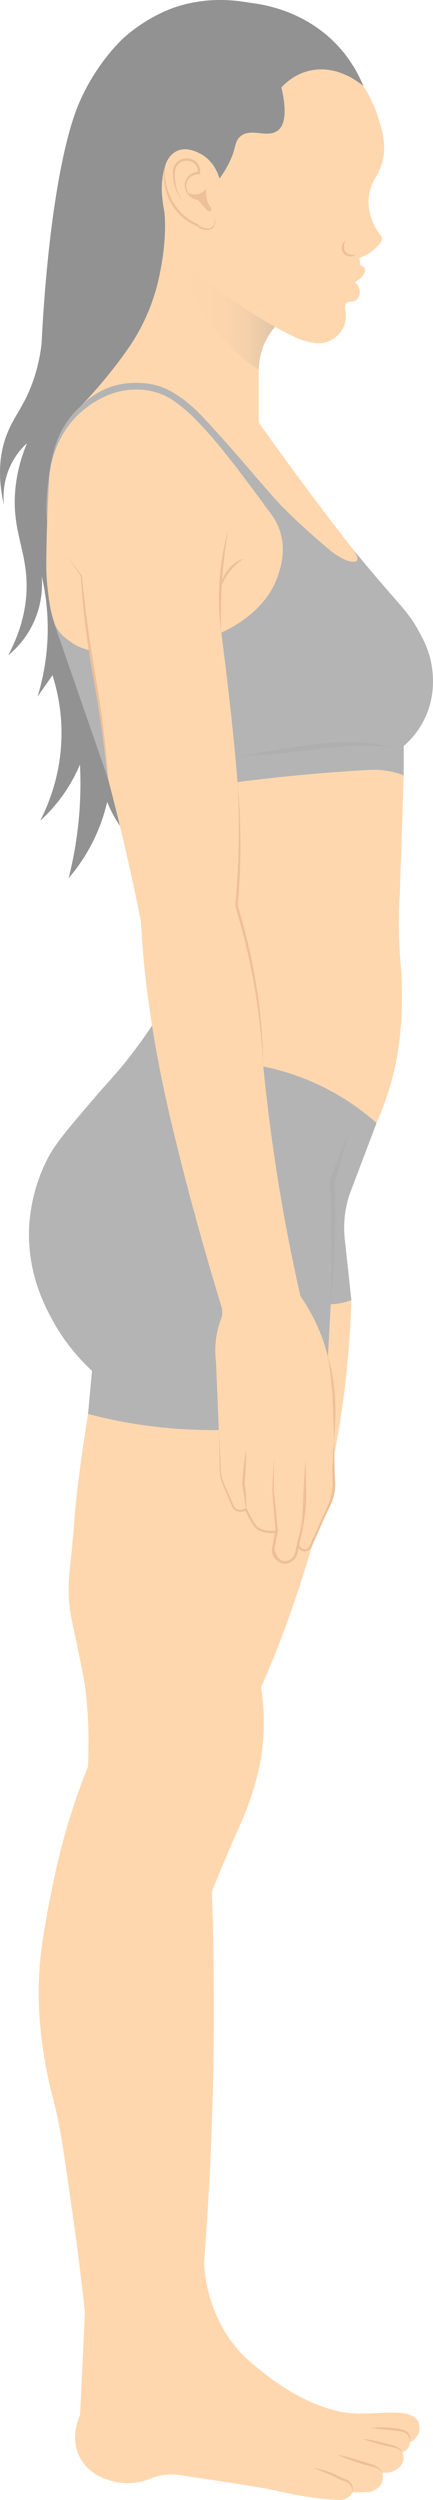 <?xml version="1.0" encoding="UTF-8"?>
<svg id="Layer_2" data-name="Layer 2" xmlns="http://www.w3.org/2000/svg" xmlns:xlink="http://www.w3.org/1999/xlink" viewBox="0 0 601.87 3471.64">
  <defs>
    <style>
      .cls-1 {
        fill: #b4b4b4;
      }

      .cls-2 {
        fill: #ffd7ae;
      }

      .cls-3 {
        fill: #929292;
      }

      .cls-4 {
        fill: #a5a4a4;
        opacity: .31;
      }

      .cls-5 {
        fill: #edc098;
      }

      .cls-6 {
        fill: url(#linear-gradient);
      }
    </style>
    <linearGradient id="linear-gradient" x1="253.39" y1="437.57" x2="382.21" y2="437.57" gradientUnits="userSpaceOnUse">
      <stop offset="0" stop-color="#ffd7ae"/>
      <stop offset=".45" stop-color="#fcd5ad"/>
      <stop offset=".71" stop-color="#f4d0ab"/>
      <stop offset=".92" stop-color="#e6c8a9"/>
      <stop offset="1" stop-color="#dfc4a8"/>
    </linearGradient>
  </defs>
  <g id="Layer_1-2" data-name="Layer 1">
    <g>
      <path class="cls-3" d="m180.65,751.07c20.4,0,40.8,0,61.2,0,2.77-82.84,10.14-170.83,23.88-263.07,27.76-186.41,74.79-345.51,122.51-472.74-24.43-9.04-81.32-26.12-143.83-5.55-7.37,2.42-39.66,13.75-72.14,42.56,0,0-39.21,34.77-63.62,93.88-29.55,71.57-54.79,249.14-54.65,485.93.84,38.14,1.68,76.28,2.51,114.41,41.37,1.52,82.74,3.05,124.12,4.57Z"/>
      <path class="cls-3" d="m58.9,463.51c-.86,15.46-3.54,38.17-12.35,63.94-13.18,38.57-28.89,51.25-39.04,81.26-6.85,20.27-11.89,50.6-1.9,92.94-1.11-10.09-2.14-32.39,9.54-56.3,6.94-14.21,15.93-24.01,22.46-30-6.11,14.4-14.14,37.37-16.49,66.25-4.67,57.39,17.49,84.44,15.8,137.59-.68,21.39-5.4,52.8-25.56,90.87,8.87-7.24,25.27-22.6,36.29-47.71,11.79-26.85,11.3-50.87,10.32-62.38,5.66,24.48,10.69,59.01,7.24,99.96-2.23,26.52-7.48,49.31-13.09,67.56,6.95-9.95,13.89-19.9,20.84-29.85,6.46,20.28,13.3,50.09,12.47,86.36-1.22,53.16-18.33,93.76-29.68,115.82,9.73-8.81,21.33-20.89,32.45-36.7,10.72-15.24,18.01-29.7,22.98-41.51,1.03,21.13.95,45.1-1.26,71.32-2.79,32.94-8.32,62.03-14.52,86.52,10.11-11.75,22.18-28.02,32.89-49.02,11.01-21.61,17.13-41.47,20.67-56.84,4.25,10.56,10.28,22.62,18.94,34.99,3.1,4.43,6.25,8.48,9.37,12.19-4.46-14.26-10.14-35.52-13.35-61.72-7.95-64.76,4.53-115.53,9.07-134.28,53.87-222.66,80.81-333.99,46.25-400.59-17.26-33.27-56.73-76.28-160.35-100.66Z"/>
      <path class="cls-2" d="m122.38,1963.47c-6.6,40.18-11.3,75.09-14.66,103.18-6.26,52.25-2.47,35.36-9.77,103.18-1.76,16.3-3.4,30.53-2.17,50.5,1.12,18.09,3.83,28.47,9.23,54.3,8.01,38.29,12.02,57.44,14.12,74.94,4.36,36.33,4,69.33,3.8,83.63-.11,8.06-.35,14.8-.54,19.55-9.18,22.9-19.01,50.02-28.24,80.91-3.76,12.58-13.63,46.55-22.81,93.4-10.65,54.36-19.83,101.21-17.11,161.56,1.1,24.25,3.91,46.1,5.7,58.38,5.25,35.96,12.21,61.24,15.75,74.94,7.95,30.76,13.99,73.36,26.07,158.57,4.92,34.71,10.71,78.83,16.29,130.33-2.26,47.7-4.53,95.4-6.79,143.09-1.65,3.4-14.42,30.87-.41,58.24,12.56,24.54,37.52,31.15,46.02,33.4,24.46,6.47,44.84-.66,52.02-3.55,3.76-1.52,7.19-2.87,13.15-4.18,13.79-3.05,25.86-1.61,34.01.13,84.5,12.44,116.8,18.02,127,20.51.59.14,3.79.93,8.15,1.92,6.87,1.55,17,3.68,29.32,5.69,20.65,3.36,37.72,4.76,48.87,5.43,1.92.2,9.12.72,15.34-4.14,2.72-2.13,4.36-4.57,5.29-6.31,1.9-.03,4.99-.08,8.81-.14,8.65-.13,13-.26,14.28-.51,1.63-.32,12.3-2.42,17.02-11.73,3.19-6.3,2.01-12.65,1.36-15.24,2.8.39,11.01,1.13,18.86-3.85,2.69-1.71,9.02-5.73,10.39-13.36.88-4.9-.7-8.97-1.59-10.85,1.36-.47,5.89-2.23,8.66-7.03,1.59-2.76,1.95-5.4,2.04-6.92,1.73-.84,4.27-2.33,6.76-4.83,1.42-1.43,5.69-5.85,6.61-12.44t0,0c0-5.58-1.27-9.9-1.59-10.85-1.78-5.27-8.54-8.37-10.56-9.29-17.09-7.82-52.5-.93-81.46-2.91-15.18-1.04-25.98-4.04-38.29-8.15-8.9-2.97-40.78-14.2-78.61-43.17-20.35-15.59-40.02-30.65-57.56-57.97-4.79-7.46-16.69-27.15-24.44-55.39-4.75-17.33-6.48-32.55-7.06-43.99,6.13-79.58,10.52-163.32,12.49-250.89,2.09-92.61,1.3-181.08-1.63-265.01,13.36-33.02,24.7-59.39,32.58-77.38,10.23-23.35,14.86-33.05,20.77-50.5,4.02-11.88,11.43-34.08,15.61-62.18,3.22-21.64,5.59-53.9-.54-93.4,12.77-29.11,25.4-60.35,37.47-93.68,14.51-40.05,26.5-78.37,36.45-114.45,16.2-55.91,31.01-120.85,40.66-193.73,6.43-48.57,9.69-94.05,10.86-135.76-10.07-10.14-26.18-23.9-48.87-33.67-101.21-43.58-213.34,43.79-223.74,52.13-58.41,46.84-83.05,106.75-93.41,139.56Z"/>
      <path class="cls-1" d="m217.95,1413.91c-7.51,11.79-19.56,29.92-35.84,51.05-20.08,26.06-30.39,35.64-53.76,62.99-34.21,40.04-51.31,60.06-61.91,80.37-23.26,44.6-25.67,86.36-26.07,99.38-1.88,61.51,22,106.28,33.13,126.53,17.98,32.72,39.29,55.42,54.36,69.31-1.83,19.98-3.66,39.95-5.48,59.93,21.64,5.71,45.21,10.79,70.6,14.66,65.04,9.92,123.11,9.05,170.52,4.34,30.77-32.94,61.55-65.89,92.32-98.83,1.32-24.18,2.63-48.36,3.95-72.54,4.11-.11,8.98-.53,14.38-1.58,5.54-1.08,10.33-2.58,14.26-4.07-3.12-28.92-6.25-57.83-9.37-86.75-.71-7.67-.96-16.9,0-27.29,1.23-13.2,4.06-24.36,6.92-32.99,12.49-32.99,24.98-65.98,37.47-98.97-13.18-21.19-31.08-44.35-55.39-65.98-93.47-83.13-212.24-81.62-250.07-79.56Z"/>
      <path class="cls-2" d="m561.16,1076.67c-1.81,54.85-3.62,109.7-5.43,164.54-.65,9.94-1.38,24.66-1.36,42.49.04,30.12,2.19,49.92,3.26,64.35.23,3.17,3.71,53.26-3.26,103.86-3.59,26.11-11.53,63.67-30.95,107.52-17.84-15.81-43.89-35.53-78.61-52.13-39.6-18.93-75.64-26.71-101.01-30.14-25.4-28.14-89.11-106.4-95.44-220.21-.91-16.34-9.6-216.69,108.61-256.32,64.54-21.64,144.6,12.12,204.19,76.03Z"/>
      <path class="cls-3" d="m505.23,119.81c-5.51-13.55-16.06-35.2-35.71-56.32C419.68,9.89,343.56-5.6,283.93,6.05c-15.45,3.02-42.56,8.65-69.24,30.14-23.11,18.61-35.02,40.35-40.73,52.95-8.88,8.46-21.6,22.92-29.32,43.99-4.8,13.08-7.11,27.15-5.7,58.65,1.01,22.74,3.94,54.03,12.22,91.23-5.15,12.61-4.18,22.13-3.26,26.88,3.58,18.34,18.98,29.58,32.74,39.62,8.38,6.12,15.95,10.11,21.01,12.52,5.64,4.37,14.41,10.03,26.08,13.03,20.18,5.19,57.81,4.7,136.85-70.6,37.82-36.03,91.49-95.24,140.66-184.65Z"/>
      <path class="cls-1" d="m75.29,865.64c24.99,72.03,49.99,144.06,74.98,216.1,58.95,1.57,117.89,3.14,176.84,4.71,48.73-6.36,99.19-11.5,151.31-15.14,11.53-.8,22.99-1.52,34.37-2.16,9.15-.51,20.87-.12,33.98,3.04,5.3,1.28,10.1,2.83,14.39,4.48v-40.73c7.41-6.4,18.61-17.62,27.42-34.48,17.58-33.61,13.2-65.68,11.68-75.76-3.46-22.92-12.24-38.63-20.09-52.68-10.95-19.59-19.92-28.28-47.52-60.28-10.47-12.14-25.76-30.11-44.08-52.6-47.94-42.94-84.06-80.1-108.52-106.51-37.53-40.53-84.88-71.97-118.66-115.67-3.41-4.41-13.04-17.22-29.87-22.81-13.91-4.62-26.14-2.11-39.1.54-27.57,5.65-46.39,19.2-55.4,25.83-11.11,8.17-19.23,16.34-24.56,22.29-4.03,3.59-9.89,9.25-15.86,17.04-21.62,28.2-25.92,59.6-29.62,89.16-1.29,10.26-2.56,24.53-2.44,41.76,3.58,51.29,7.16,102.58,10.74,153.86Z"/>
      <path class="cls-2" d="m125.67,903.09c-7.32-1.43-17.9-4.54-28.01-12.14-2.95-2.22-8.06-5.43-13.25-11.28-6.62-7.46-12.75-18.53-17.16-53.34-2.82-22.23-2.88-35.3-2.88-35.3-.24-49.35,2.97-109.27,4.1-129.24,1.1-11.56,6.79-57.34,45.21-90.42,6.67-5.74,34.85-30,74.13-30.41,5.96-.06,19.58-.08,35.45,6.02,14.41,5.53,24.16,13.6,34.81,22.56,11.2,9.42,18.51,17.86,22.2,21.79,17.36,18.47,32.51,36.78,61.91,75.76,9.56,12.68,22.25,29.69,37.06,50.1,3.18,4.76,7.26,11.9,10.18,21.18,8.45,26.82.13,51.54-3.26,61.5-17.29,50.85-69.56,74.64-78.61,78.61,3.33,25.1,7.81,60.55,12.49,103.18,3.63,33.07,7.24,68.79,9.78,99.92,3.39,41.64,5.5,101.27-1.09,176.49,6.57,21.19,12.85,44.45,18.33,69.65,5.47,25.16,9.4,48.89,12.22,70.87,3.74,57.06,9.61,117.64,18.33,181.24,10.82,78.99,24.62,152.47,39.91,219.93,8.76,12.6,20.39,31.65,29.73,56.61,14.19,37.9,16.06,70.52,17.11,91.64,1.15,23.27-.9,27.73-.81,91.65.02,12.05.1,21.93.17,28.39-.55,3.42-1.65,9.3-3.77,16.41-4.36,14.64-9.49,22.45-18.91,42.39-2.17,4.58-5.52,11.84-9.41,21-1.88,3.49-5.7,5.44-9.5,4.89-4.16-.6-7.46-4.08-7.87-8.42-.71,3.63-1.41,7.27-2.12,10.9-1.88,10.23-12.23,16.26-21.1,13.54-8.21-2.52-13.4-12.01-10.59-21.18,1.21-6.83,2.43-13.65,3.64-20.48-4.08.07-13.63-.34-23.33-6.4-13.62-8.52-17.69-22.06-18.59-25.39-3.49,2.81-8.12,3.62-12.09,2.04-4.41-1.75-6.17-5.69-6.52-6.52-4.34-9.96-8.69-19.91-13.03-29.87-1.31-3.16-2.65-7.18-3.53-11.95-1.11-6-1.11-11.24-.81-15.21-1.99-47.61-3.98-95.21-5.97-142.82-.79-6.31-1.24-13.72-.81-21.99.72-14.1,3.73-25.85,6.74-34.56.96-1.94,2.14-4.87,2.63-8.62.62-4.78-.16-8.69-.82-11-29.06-94.97-49.72-173.62-63.94-231.75-10.96-44.76-18.39-78.55-25.25-115.67-13.02-70.46-17.75-119.36-19.55-140.11-1.69-19.51-2.67-35.8-3.26-47.25-9.29-46.68-19.82-94.5-31.77-143.36-4.53-18.55-9.18-36.87-13.92-54.94-5.18-40.62-10.36-81.24-15.54-121.86-3.02-18.93-6.04-37.85-9.06-56.78Z"/>
      <path class="cls-2" d="m516.08,302.57c3.33,10.45,8.45,18.42,12.9,23.98,2.52,3.15,2.4,7.63-.11,10.79-2.04,2.57-4.51,5.3-7.48,7.97-8.21,7.37-16.57,11.11-21.99,13.05.59,3.45,1.21,6.93,1.83,10.37.73.15,3.99.77,5.5,3.48,1.06,1.91.7,3.89.51,4.91-1.36,7.48-12.68,14.15-14.19,15.03.44.29,7.59,5.42,7.04,14.08-.04.37-.62,8.28-6.19,11.4-4.36,2.38-8.06-.11-11.44,2.64-2.31,1.91-2.9,5.02-3.04,7.44.84,2.97,3.81,14.63-2.16,27.16-.7,1.47-6.78,13.78-20.93,19.28-11.95,4.66-22.8,1.8-32.55-.81-7.7-2.05-13.45-4.88-24.45-10.34-7.26-3.56-13.09-6.85-17.12-9.2-4.91,5.75-11.91,15.32-16.83,28.77-4.58,12.54-5.61,23.61-5.72,30.94v73.31c18.15,25.51,36.77,51.21,55.94,77.12,25.81,34.86,51.54,68.69,77.12,101.54,1.36,2.35,5.83,10.34,3.15,13.23,0,0-.55.59-1.43.84-12.87,3.74-35.37-15.14-35.37-15.14-51.14-42.85-73.86-68.44-73.86-68.44-6.61-7.44-12.49-14.12-17.75-20.14-10.33-11.82-18.14-20.91-24.08-27.85,0,0-41.7-48.72-66.52-74.07-2.9-2.96-8.5-8.58-16.56-15.07-2.2-1.77-5.66-4.54-10.25-7.67-6.39-4.35-15.92-10.75-29.13-14.99-9.72-3.12-17.54-3.81-22.25-4.22-20.82-1.8-37.28,2.93-41.02,4.07-22.4,6.78-37.39,19.76-45.2,27.75,27.75-28.96,47.87-54.84,61.51-73.9,7.25-10.14,14.79-21.3,22.99-37.27,18.52-36.07,24.32-67.06,27.37-84.11,6.22-34.7,5.89-65.22,3.61-77.3-.19-1.01-1.2-6.12-1.98-13.11-.58-5.2-1.36-12.47-1-21.07.27-6.37,1.25-15.29,4.39-25.78.66-2.64,4.18-15.25,15.87-21.19,13.01-6.52,26.43.04,32.18,2.86,19.87,9.75,26.32,30.2,27.71,35.04,3.34-4.51,8.14-11.47,12.76-20.64,11.07-21.92,7.62-29.47,15.21-36.95,14.52-14.3,38.49,2.42,53.19-9.2,7.48-5.9,14.04-20.27,4.91-59.75,5.87-6.38,18.33-17.89,37.46-22.8,40.47-10.45,73.46,18.36,76.57,21.15,11.07,17.23,17.16,32.88,20.64,43.95,5.54,17.74,12.24,39.26,4.87,63.6-2.53,8.32-6.01,14.7-8.65,18.91-2.42,3.92-5.57,9.86-7.62,17.59-4.76,17.96-.22,32.92,1.61,38.71Z"/>
      <path class="cls-6" d="m382.21,453.81c-4.91,5.75-11.91,15.32-16.83,28.77-4.58,12.54-5.61,23.61-5.72,30.94-16.19-10.58-37.22-26.97-57-51.31-31.24-38.43-43.83-77.6-49.28-100.6,24.02,21.36,52.15,43.64,84.73,65.18,15.06,9.96,29.81,18.93,44.1,27.02Z"/>
      <path class="cls-5" d="m229.36,231.28c-.68,8.31-.1,16.61,1.6,24.62,1.75,8.02,4.7,15.73,8.6,22.86,1.99,3.55,4.18,6.97,6.68,10.18,2.51,3.19,5.3,6.14,8.24,8.93,5.98,5.48,12.84,10.02,20.28,13.35l.29.13.18.19c2.08,2.22,4.74,3.92,7.68,4.77,3.01.89,6.22,1.33,9.08.38,2.86-.87,5.09-3.39,5.92-6.44.87-3.05.58-6.43-.54-9.52,1.52,2.91,2.22,6.38,1.57,9.77-.58,3.33-2.83,6.73-6.3,7.98-3.39,1.34-7.07.97-10.35.21-3.44-.79-6.63-2.58-9.2-5.02l.47.32c-7.85-3.21-15.17-7.78-21.47-13.52-6.29-5.74-11.56-12.6-15.45-20.15-3.94-7.53-6.52-15.7-7.83-24.02-1.37-8.33-1.1-16.87.54-25.02Z"/>
      <path class="cls-5" d="m253.59,278.94c-5.18-6.42-9.17-13.97-11.21-22.12-.99-4.11-1.61-8.17-2.04-12.39-.35-4.19-.24-8.64,1.41-12.84,1.58-4.21,4.92-7.81,9-9.75,4.01-1.94,8.78-2.63,13.19-1.58,4.38.96,8.55,3.42,11.24,7.19,2.73,3.76,3.64,8.63,2.88,13.04l-.25,1.43h-1.4c-4.4-.05-8.82,1.52-12.12,4.45-3.36,2.86-5.42,7.19-5.4,11.66.05,4.47,1.9,9.03,4.74,12.62,2.96,3.58,7.29,6.01,11.95,7.05-4.77-.46-9.47-2.61-12.94-6.17-3.42-3.59-5.66-8.33-5.98-13.44-.29-5.12,1.86-10.35,5.63-13.9,3.76-3.6,8.92-5.53,14.09-5.64l-1.64,1.42c.51-3.71-.22-7.56-2.41-10.49-2.14-2.96-5.54-4.93-9.19-5.79-7.19-1.77-15.75,2.01-18.5,9.06-2.85,7.09-1.55,15.7-.31,23.61,1.55,7.96,4.78,15.61,9.24,22.57Z"/>
      <path class="cls-5" d="m260.58,267.52c1.06.57,8.94,4.68,17.45,1.03,5.46-2.34,8.22-6.61,9.16-8.25-.55,2.28-.96,5.03-.92,8.15.15,9.86,4.8,17.11,7.23,20.36.04.1.87,2.3-.2,3.56-1.09,1.29-3.97,1.36-6.11-.81-4.03-4.64-8.05-9.28-12.08-13.93-1.8-.3-5.15-1.09-8.57-3.53-3.25-2.31-5.07-5.02-5.96-6.58Z"/>
      <path class="cls-5" d="m307.55,878.46c-.91-5.93-1.49-11.91-2.07-17.88-.47-5.98-.78-11.98-1.01-17.99-.43-12.01-.13-24.04.65-36.04.85-11.99,2.2-23.95,4.26-35.79,1.04-5.92,2.17-11.82,3.45-17.68,1.39-5.84,2.77-11.68,4.49-17.43-.93,5.93-1.97,11.82-2.77,17.75-.92,5.91-1.75,11.83-2.45,17.76-1.4,11.86-2.65,23.73-3.42,35.64-.86,11.9-1.26,23.83-1.48,35.77-.18,11.95.05,23.9.34,35.9Z"/>
      <path class="cls-5" d="m306.34,816.5c.89-9.12,4.76-17.96,10.5-25.26,5.76-7.27,13.49-13.1,22.21-15.96-7.38,5.37-13.99,11.23-19.41,18.17-5.52,6.87-9.68,14.67-13.3,23.04Z"/>
      <path class="cls-5" d="m150.27,1081.74c-2.76-23.56-5.73-47.08-9.11-70.53-3.49-23.44-7.13-46.84-11.39-70.16-4.34-23.31-7.9-46.82-10.85-70.37-3.01-23.55-5.04-47.21-6.57-70.89l.15.4-20.53-29.79,21.82,28.86.13.17.02.24c2.13,23.61,5.02,47.13,8.1,70.61,3.02,23.5,7.13,46.81,11.1,70.19,3.98,23.38,7.77,46.84,10.51,70.41,2.89,23.56,5.13,47.19,6.62,70.86Z"/>
      <path class="cls-5" d="m342.17,2011.94c.28,16.01-.71,31.91-2.05,47.79v-.4c.39,3.2.79,6.39,1.12,9.6.34,3.2.76,6.4.86,9.62.33,6.44.51,12.89.48,19.32-1.22-6.35-2.22-12.69-3.07-19.04-.37-3.18-1.01-6.33-1.46-9.5-.52-3.16-.97-6.32-1.41-9.49l-.03-.21v-.19c1.21-15.89,2.75-31.75,5.56-47.51Z"/>
      <path class="cls-5" d="m381.27,2022.53l-.5,25.89c-.16,4.31-.05,8.62-.09,12.92-.07,4.3.02,8.6.34,12.88.55,8.55,2.03,17.05,2.78,25.68l2.48,25.83.02.19-.05.24-3.91,20.04-.02.1-.05.13c-1.32,4.03-1.21,8.68.65,12.41,1.85,3.75,5.34,6.77,9.37,8.04,4.02,1.33,8.51.63,11.94-1.88,3.5-2.48,5.91-6.35,6.44-10.63v-.07s.04-.12.04-.12l5.63-24c1.97-7.98,3.57-16.08,5.07-24.14,2.89-16.14,3.99-32.62,3.31-49.1,1.65,16.39,1.37,33.08-1.17,49.45-1.28,8.18-2.65,16.3-4.4,24.37l-5.34,24.21.04-.19c-.58,5.11-3.49,9.92-7.66,12.92-4.14,3.14-9.96,4.11-14.91,2.49-4.96-1.54-9.23-5.08-11.54-9.79-2.27-4.77-2.33-10.23-.69-15.1l-.06.23,4.1-20-.03.42-2.19-25.74c-.5-8.59-1.75-17.17-2.07-25.87-.21-4.34-.18-8.68.02-13,.14-4.33.31-8.65.63-12.96l1.82-25.85Z"/>
      <path class="cls-5" d="m424.85,2028.23c.42,9.89.44,19.78.41,29.67-.02,9.89-.21,19.78-.59,29.66-.47,9.88-1.18,19.84-2.92,29.64-.86,4.89-1.85,9.76-2.99,14.59-1.26,4.8-2.52,9.59-4.14,14.28.84-4.88,1.76-9.73,2.42-14.62.78-4.86,1.46-9.74,1.98-14.63,1.08-9.77,1.69-19.55,2.08-29.41.47-9.86.76-19.73,1.43-29.59.6-9.86,1.27-19.72,2.32-29.58Z"/>
      <path class="cls-5" d="m440.33,2128.42c3.88-10.38,8.12-20.61,12.42-30.81,2.03-5.18,4.56-10.09,6.14-15.22,1.66-5.14,2.76-10.45,3.2-15.82.59-5.39.16-10.72-.02-16.36-.09-5.56-.11-11.12.13-16.66.38-11.08,1.1-22.14,2.31-33.16l.44,33.17c.16,5.52.21,11.03.5,16.52.27,5.4.76,11.15.2,16.79-.52,5.64-1.7,11.23-3.56,16.58-1.89,5.39-4.48,10.33-6.85,15.29-4.81,9.96-9.68,19.89-14.9,29.67Z"/>
      <path class="cls-5" d="m330.17,1086.05c1.4,14.29,2.33,28.62,3.04,42.96.71,14.35.95,28.71.99,43.08.13,28.74-1.32,57.48-3.78,86.12l-.07-.65c11.36,36.07,19.74,73.06,25.92,110.34,5.9,37.34,9.31,75.07,9.71,112.83-2.07-37.68-6.1-75.23-12.68-112.33-3.17-18.57-6.94-37.03-11.35-55.34-4.44-18.3-9.39-36.47-14.84-54.5l-.1-.33.03-.32c2.69-28.53,4.09-57.17,4.69-85.83.48-28.66-.08-57.35-1.56-86.02Z"/>
      <path class="cls-4" d="m459.61,1812.78c1-37.8,1.23-76.84.54-117.03-.34-19.67-.89-39.04-1.63-58.11,8.73-21.31,17.47-42.63,26.2-63.94-6.45,22.33-12.9,44.67-19.35,67,.46,19.74.56,40.09.2,61.03-.66,39.02-2.8,76.1-5.97,111.05Z"/>
      <path class="cls-5" d="m455.81,1883.64c2.91,9.38,5.05,18.97,6.73,28.66,1.71,9.68,2.75,19.48,3.31,29.31.39,9.84.64,19.61.2,29.42l-.58,14.7c-.32,4.89-.52,9.79-.96,14.67-.38-4.9-.52-9.8-.79-14.69l-.42-14.66c-.14-4.88-.19-9.77-.43-14.65-.15-4.88-.31-9.75-.59-14.61-.46-9.72-1.4-19.41-2.45-29.1-1.1-9.69-2.55-19.35-4.02-29.05Z"/>
      <path class="cls-5" d="m304.19,1985.81l2.76,47.95v.03s0,.05,0,.05c-.31,5.03.05,10.08,1,15.01.95,4.95,2.56,9.68,4.72,14.29l12.41,27.98-.04-.09c1.47,2.72,4.07,4.82,7.04,5.38,1.47.32,3.01.25,4.51-.1,1.48-.35,2.99-1.03,4.19-1.84l1.43-.98.82,1.59c2.21,4.3,4.22,8.65,6.58,12.9,2.39,4.14,4.72,8.6,7.89,11.64,3.29,3.02,7.76,4.66,12.34,5.44,4.61.78,9.4.76,14.13.34l2.2-.2-.4,2.17-3.84,20.91c-.35,6.22,2.6,13.37,7.38,17.45,4.72,4.23,12.58,2.28,16.9-2.34,2.23-2.38,3.7-5.24,4.3-8.61l2.21-10.43,2.03-9.59,1.22,9.69c.38,3.05,2.72,5.76,5.68,6.49,2.93.81,6.28-.54,8.02-3.09.79-1.11,1.48-3.15,2.23-4.74l2.2-5.07c1.51-3.37,3.16-6.73,4.74-10.09l18.17-40.32,2.26-5.05,1.48-5.23c1.09-3.46,1.85-7.04,2.24-10.66.44-3.62.59-7.27.51-10.93-.16-3.62-.27-7.38-.31-11.07-.31-14.8.14-29.6,1.32-44.33-.55,14.76-.67,29.55.08,44.27.14,3.7.35,7.32.62,11.07.19,3.73.07,7.48-.31,11.2-.34,3.73-1.05,7.41-2.12,11.03l-1.45,5.45-2.18,5.11-17.59,40.79c-1.54,3.34-3.14,6.62-4.63,10l-2.19,5.11c-.83,1.74-1.21,3.3-2.49,5.27-2.4,3.58-7.12,5.56-11.41,4.42-4.29-1.03-7.58-4.86-8.16-9.17l3.25.11-2.16,10.49c-.62,3.66-2.44,7.43-5.11,10.24-2.69,2.82-6.25,4.86-10.17,5.56-1.98.33-3.93.4-6.01-.09-2.04-.49-3.87-1.5-5.42-2.73-3.09-2.52-5.19-5.83-6.65-9.32-1.41-3.54-2.29-7.23-1.96-11.31l3.99-21.1,1.8,1.97c-4.96.41-9.99.42-14.99-.46-4.95-.88-10.03-2.7-13.96-6.33-3.84-3.8-5.97-8.22-8.43-12.47-2.34-4.28-4.41-8.79-6.62-13.17l2.25.62c-1.67,1.12-3.39,1.81-5.27,2.24-1.87.42-3.86.47-5.77.03-3.85-.81-7.07-3.55-8.8-6.93l-.03-.05-.02-.04-11.93-28.2c-4.27-9.37-6.22-19.97-5.25-30.25v.09l-1.26-48.02Z"/>
      <path class="cls-5" d="m490.02,3461.06c.07-2.17-.15-4.32-.87-6.26-.77-1.92-1.83-3.67-3.26-5.07-1.41-1.41-3.08-2.57-4.9-3.44-1.8-.87-3.79-1.57-5.67-1.91l-.18-.03-.3-.14c-3.28-1.51-6.57-3.02-9.81-4.62-3.22-1.64-6.51-3.14-9.85-4.53-6.66-2.82-13.42-5.46-20.28-8.08,7.29.94,14.47,2.71,21.41,5.16,1.73.62,3.47,1.24,5.17,1.93,1.7.71,3.34,1.54,5.02,2.31,3.33,1.57,6.63,3.22,9.92,4.87l-.47-.17c2.35.58,4.42,1.44,6.44,2.6,1.97,1.2,3.81,2.68,5.24,4.53,2.94,3.68,3.72,8.72,2.39,12.85Z"/>
      <path class="cls-5" d="m531.69,3434.15c-3.36-4.82-8.48-7.53-13.82-8.74-5.63-1.1-11.25-2.79-16.74-4.48-10.98-3.54-21.8-7.47-32.3-12.41,11.38,2.25,22.41,5.57,33.38,9,5.5,1.76,10.87,3.54,16.41,5.21,2.86.92,5.6,2.34,7.91,4.27,1.14.99,2.17,2.08,3.03,3.29.81,1.25,1.46,2.58,2.12,3.85Z"/>
      <path class="cls-5" d="m559.15,3405.37c-3.36-3.65-7.69-5.9-12.21-6.68-4.71-.76-9.56-1.98-14.31-3.1-9.51-2.43-18.99-5.13-28.12-8.87,9.85,1.01,19.38,3.06,28.86,5.38,4.76,1.2,9.36,2.53,14.21,3.89,5.05,1.36,9.39,4.94,11.57,9.38Z"/>
      <path class="cls-5" d="m569.85,3391.42c-.25-5.43-2.42-11-6.75-13.17-2.16-.99-4.84-1.48-7.49-1.94-2.66-.48-5.32-.9-8.01-1.21-5.35-.73-10.76-1.06-16.23-1.56-5.47-.5-10.93-1.25-16.37-2.21,5.52-.42,11.01-.61,16.49-.57,5.48-.07,11.04.12,16.57.8,2.76.39,5.51.84,8.22,1.45,2.68.68,5.49,1.19,8.19,2.83,2.71,1.68,4.38,4.41,5.18,7.19.72,2.82.77,5.69.21,8.4Z"/>
      <path class="cls-5" d="m494.7,353.6c-1.68.87-3.41,1.59-5.14,2.24l-.13.02c-2.72.56-5.59.19-8.18-1.14-2.56-1.35-4.62-3.72-5.54-6.47-.96-2.73-.9-5.69.05-8.32.98-2.61,2.84-4.78,5.16-5.96-1.46,2.12-2.41,4.36-2.71,6.6-.32,2.22-.01,4.5.76,6.47.8,1.96,2.17,3.64,3.96,4.79,1.76,1.17,4.03,1.84,6.3,2.01l-.13.02c1.85-.18,3.71-.3,5.6-.26Z"/>
      <path class="cls-4" d="m543.65,1037.3c-17.5-1.15-34.89-1.73-52.24-1.3-17.33.38-34.5,2.24-51.82,4.42-17.32,2.03-34.69,4.15-52.1,5.78-17.4,1.69-34.84,3.13-52.36,3.86,17.15-3.68,34.39-6.66,51.66-9.39,17.28-2.76,34.57-5.17,51.95-7.34,8.7-.97,17.44-1.94,26.24-2.52,8.8-.49,17.66-.77,26.47-.37,17.61.62,35.15,2.78,52.21,6.86Z"/>
    </g>
  </g>
</svg>